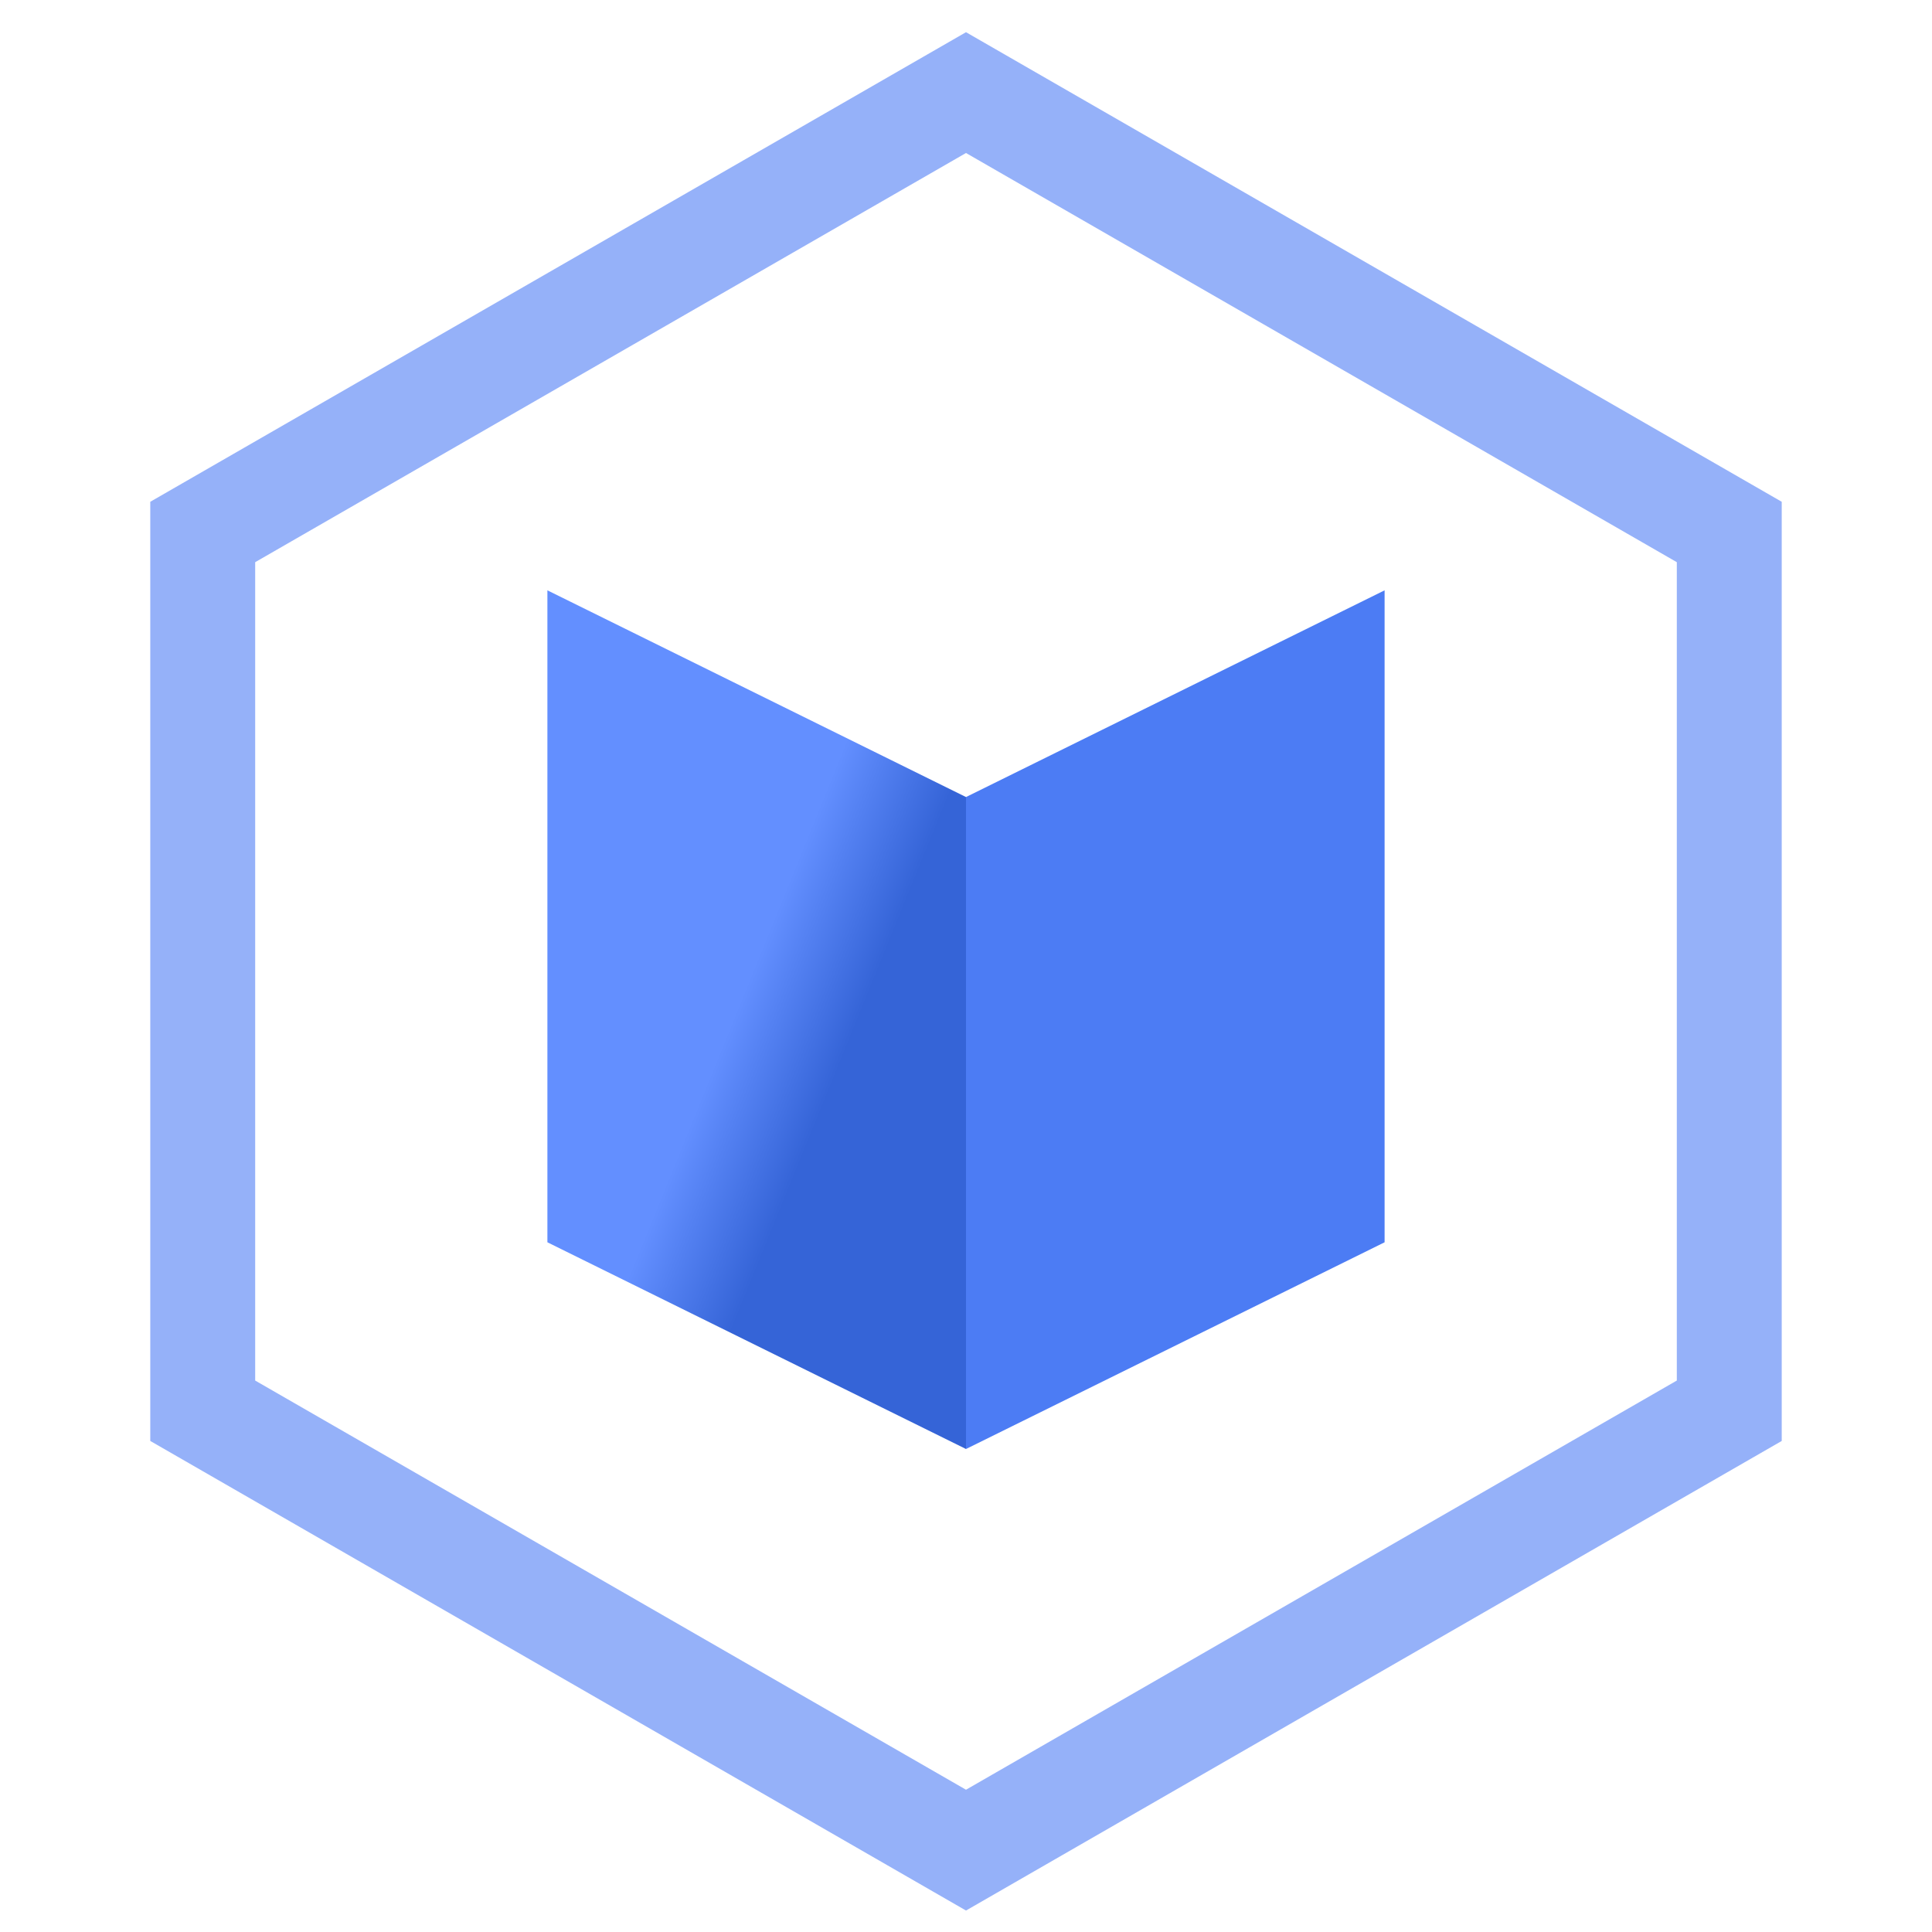 <?xml version="1.0" encoding="UTF-8"?>
<svg width="180px" height="180px" viewBox="0 0 180 180" version="1.1" xmlns="http://www.w3.org/2000/svg" xmlns:xlink="http://www.w3.org/1999/xlink">
    <!-- Generator: Sketch 60.1 (88133) - https://sketch.com -->
    <title>乐客服</title>
    <desc>Created with Sketch.</desc>
    <defs>
        <linearGradient x1="44.194%" y1="50.088%" x2="61.883%" y2="64.829%" id="linearGradient-1">
            <stop stop-color="#638FFF" offset="0%"></stop>
            <stop stop-color="#3564D7" offset="100%"></stop>
        </linearGradient>
    </defs>
    <g id="页面-1" stroke="none" stroke-width="1" fill="none" fill-rule="evenodd">
        <g id="1.1-订务账务-支付超额" transform="translate(-980, -102)" fill-rule="nonzero">
            <g id="乐客服" transform="translate(980, 102)">
                <polygon id="Rectangle" fill="url(#linearGradient-1)" points="51 55 90 74.259 90 135 51 115.741"></polygon>
                <polygon id="Rectangle" fill="#4C7CF4" points="129 55 129 115.741 90 135 90 74.259"></polygon>
                <path d="M23.775,52.377 L23.775,128.623 L90,166.745 L156.225,128.623 L156.225,52.377 L90,14.255 L23.775,52.377 Z M166,46.75 L166,134.25 L90,178 L14,134.25 L14,46.75 L90,3 L166,46.75 Z" id="Combined-Shape" fill="#4C7CF4" opacity="0.593"></path>
            </g>
        </g>
    </g>
</svg>